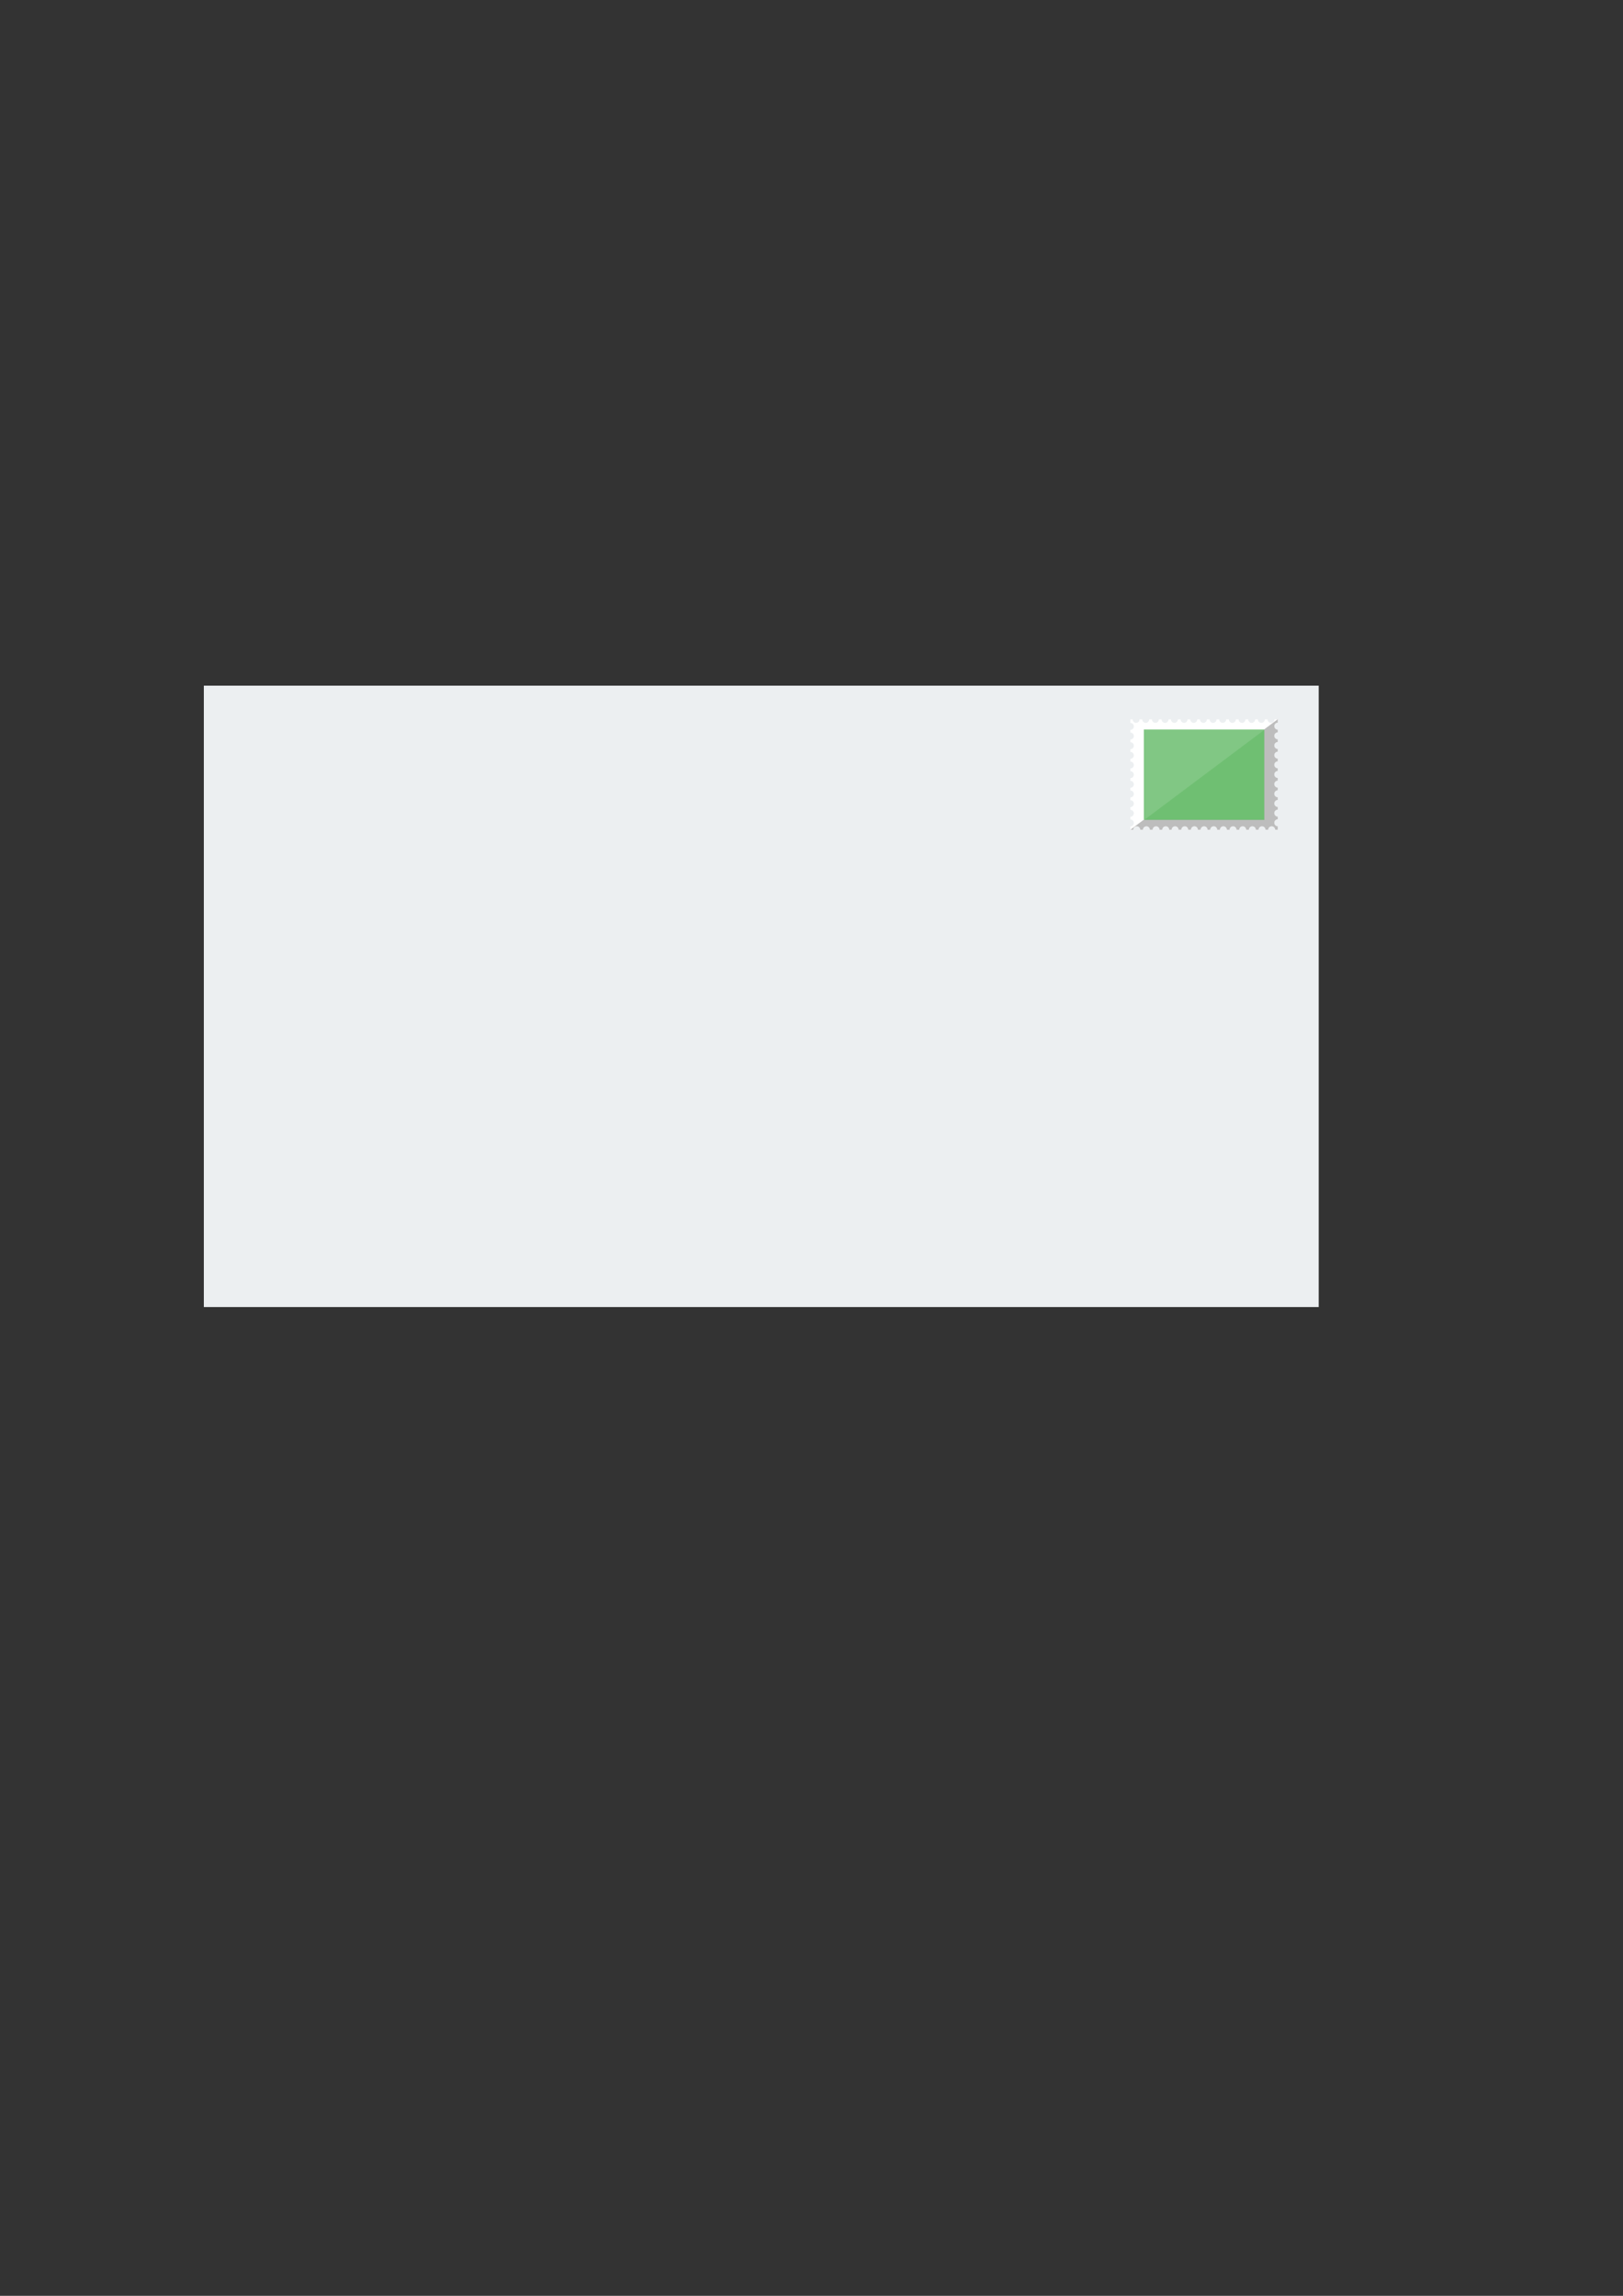 <?xml version="1.0" encoding="UTF-8" standalone="no"?>
<!-- Creator: CorelDRAW X6 -->

<svg
   xmlns:dc="http://purl.org/dc/elements/1.1/"
   xmlns:cc="http://creativecommons.org/ns#"
   xmlns:rdf="http://www.w3.org/1999/02/22-rdf-syntax-ns#"
   xmlns:svg="http://www.w3.org/2000/svg"
   xmlns="http://www.w3.org/2000/svg"
   xmlns:sodipodi="http://sodipodi.sourceforge.net/DTD/sodipodi-0.dtd"
   xmlns:inkscape="http://www.inkscape.org/namespaces/inkscape"
   xml:space="preserve"
   width="210mm"
   height="297mm"
   version="1.1"
   style="shape-rendering:geometricPrecision; text-rendering:geometricPrecision; image-rendering:optimizeQuality; fill-rule:evenodd; clip-rule:evenodd"
   viewBox="0 0 21000 29700"
   id="svg2"
   inkscape:version="0.91 r13725"
   sodipodi:docname="postcard.svg"
   inkscape:export-filename="C:\UwAmp\www\portfolio-prep2\img\backgrounds\postcard.png"
   inkscape:export-xdpi="94.731018"
   inkscape:export-ydpi="94.731018"><rect x="0" y="0" width="21000" height="29700" fill="#333333" stroke="none"/><sodipodi:namedview
     pagecolor="#ffffff"
     bordercolor="#666666"
     borderopacity="1"
     objecttolerance="10"
     gridtolerance="10"
     guidetolerance="10"
     inkscape:pageopacity="0"
     inkscape:pageshadow="2"
     inkscape:window-width="1366"
     inkscape:window-height="705"
     id="namedview22"
     showgrid="false"
     inkscape:zoom="0.89702955"
     inkscape:cx="337.87492"
     inkscape:cy="532.91823"
     inkscape:window-x="-8"
     inkscape:window-y="-8"
     inkscape:window-maximized="1"
     inkscape:current-layer="Слой_x0020_1" /><defs
     id="defs4"><style
       type="text/css"
       id="style6"><![CDATA[
    .fil5 {fill:black}
    .fil4 {fill:#0F0F0F}
    .fil1 {fill:#858585}
    .fil0 {fill:#999999}
    .fil3 {fill:#CCCCCC}
    .fil2 {fill:white}
   ]]></style></defs><g
     id="Слой_x0020_1"><rect
       style="fill:#eceff1;fill-opacity:1;stroke:none;stroke-width:160.867;stroke-miterlimit:4;stroke-dasharray:none;stroke-opacity:1"
       id="rect4152"
       width="14425.266"
       height="8038.507"
       x="2637.481"
       y="8870.093" /><path
       class="fil2"
       d="m 14625.757,9306.172 0,45.507 c 24.799,0 44.996,20.197 44.996,44.996 0,24.799 -20.197,44.996 -44.996,44.996 l 0,35.025 c 24.799,0 44.996,20.197 44.996,44.996 0,24.799 -20.197,44.996 -44.996,44.996 l 0,35.025 c 24.799,0 44.996,20.197 44.996,44.996 0,24.799 -20.197,44.996 -44.996,44.996 l 0,35.025 c 24.799,0 44.996,20.197 44.996,44.996 0,24.798 -20.197,44.995 -44.996,44.995 l 0,35.026 c 24.799,0 44.996,20.197 44.996,44.995 0,24.799 -20.197,44.996 -44.996,44.996 l 0,35.025 c 24.799,0 44.996,20.197 44.996,44.996 0,24.799 -20.197,44.995 -44.996,44.995 l 0,35.025 c 24.799,0 44.996,20.197 44.996,44.996 0,24.799 -20.197,44.996 -44.996,44.996 l 0,35.025 c 24.799,0 44.996,20.197 44.996,44.996 0,24.799 -20.197,44.996 -44.996,44.996 l 0,35.025 c 24.799,0 44.996,20.197 44.996,44.995 0,24.799 -20.197,44.996 -44.996,44.996 l 0,35.026 c 24.799,0 44.996,20.197 44.996,44.995 0,24.799 -20.197,44.996 -44.996,44.996 l 0,35.025 c 24.799,0 44.996,20.196 44.996,44.996 0,24.798 -20.197,44.995 -44.996,44.995 l 0,45.507 37.581,0 c 0,-24.799 20.197,-44.995 44.996,-44.995 24.799,0 44.996,20.196 44.996,44.995 l 35.025,0 c 0,-24.799 20.197,-44.995 44.996,-44.995 24.798,0 44.995,20.196 44.995,44.995 l 35.026,0 c 0,-24.799 20.197,-44.995 44.995,-44.995 24.799,0 44.996,20.196 44.996,44.995 l 35.025,0 c 0,-24.799 20.197,-44.995 44.995,-44.995 24.799,0 44.997,20.196 44.997,44.995 l 31.19,0 c 0,-24.799 20.197,-44.995 44.995,-44.995 24.799,0 44.996,20.196 44.996,44.995 l 35.026,0 c 0,-24.799 20.197,-44.995 44.995,-44.995 24.799,0 44.996,20.196 44.996,44.995 l 35.025,0 c 0,-24.799 20.197,-44.995 44.995,-44.995 24.8,0 44.997,20.196 44.997,44.995 l 35.024,0 c 0,-24.799 20.197,-44.995 44.996,-44.995 24.799,0 44.996,20.196 44.996,44.995 l 35.025,0 c 0,-24.799 20.197,-44.995 44.996,-44.995 24.798,0 44.995,20.196 44.995,44.995 l 35.026,0 c 0,-24.799 20.197,-44.995 44.996,-44.995 24.798,0 44.995,20.196 44.995,44.995 l 35.025,0 c 0,-24.799 20.197,-44.995 44.996,-44.995 24.799,0 44.996,20.196 44.996,44.995 l 35.025,0 c 0,-24.799 20.197,-44.995 44.995,-44.995 24.799,0 44.997,20.196 44.997,44.995 l 35.025,0 c 0,-24.799 20.196,-44.995 44.995,-44.995 24.799,0 44.996,20.196 44.996,44.995 l 35.025,0 c 0,-24.799 20.196,-44.995 44.995,-44.995 24.799,0 44.996,20.196 44.996,44.995 l 35.025,0 c 0,-24.799 20.197,-44.995 44.997,-44.995 24.798,0 44.994,20.196 44.994,44.995 l 34.002,0 0,-45.507 c -24.797,0 -44.994,-20.197 -44.994,-44.995 0,-24.8 20.197,-44.996 44.994,-44.996 l 0,-35.025 c -24.797,0 -44.994,-20.197 -44.994,-44.996 0,-24.798 20.197,-44.995 44.994,-44.995 l 0,-35.026 c -24.797,0 -44.994,-20.197 -44.994,-44.996 0,-24.798 20.197,-44.995 44.994,-44.995 l 0,-35.025 c -24.797,0 -44.994,-20.197 -44.994,-44.996 0,-24.799 20.197,-44.996 44.994,-44.996 l 0,-35.025 c -24.797,0 -44.994,-20.197 -44.994,-44.996 0,-24.799 20.197,-44.996 44.994,-44.996 l 0,-35.025 c -24.797,0 -44.994,-20.196 -44.994,-44.995 0,-24.799 20.197,-44.996 44.994,-44.996 l 0,-35.025 c -24.797,0 -44.994,-20.197 -44.994,-44.996 0,-24.798 20.197,-44.995 44.994,-44.995 l 0,-35.026 c -24.797,0 -44.994,-20.197 -44.994,-44.995 0,-24.799 20.197,-44.996 44.994,-44.996 l 0,-35.025 c -24.797,0 -44.994,-20.197 -44.994,-44.996 0,-24.799 20.197,-44.996 44.994,-44.996 l 0,-35.025 c -24.797,0 -44.994,-20.197 -44.994,-44.996 0,-24.799 20.197,-44.996 44.994,-44.996 l 0,-35.025 c -24.797,0 -44.994,-20.197 -44.994,-44.996 0,-24.799 20.197,-44.996 44.994,-44.996 l 0,-45.507 -42.693,0 c 0,24.799 -20.198,44.996 -44.996,44.996 -24.799,0 -44.996,-20.197 -44.996,-44.996 l -35.024,0 c 0,24.799 -20.198,44.996 -44.997,44.996 -24.798,0 -44.996,-20.197 -44.996,-44.996 l -35.025,0 c 0,24.799 -20.197,44.996 -44.995,44.996 -24.799,0 -44.995,-20.197 -44.995,-44.996 l -35.026,0 c 0,24.799 -20.197,44.996 -44.996,44.996 -24.798,0 -44.996,-20.197 -44.996,-44.996 l -35.025,0 c 0,24.799 -20.197,44.996 -44.995,44.996 -24.799,0 -44.996,-20.197 -44.996,-44.996 l -35.025,0 c 0,24.799 -20.197,44.996 -44.996,44.996 -24.799,0 -44.996,-20.197 -44.996,-44.996 l -35.025,0 c 0,24.799 -20.197,44.996 -44.996,44.996 -24.798,0 -44.995,-20.197 -44.995,-44.996 l -35.025,0 c 0,24.799 -20.197,44.996 -44.996,44.996 -24.799,0 -44.996,-20.197 -44.996,-44.996 l -35.025,0 c 0,24.799 -20.197,44.996 -44.996,44.996 -24.798,0 -44.996,-20.197 -44.996,-44.996 l -35.025,0 c 0,24.799 -20.197,44.996 -44.995,44.996 -24.799,0 -44.996,-20.197 -44.996,-44.996 l -35.026,0 c 0,24.799 -20.196,44.996 -44.995,44.996 -24.799,0 -44.996,-20.197 -44.996,-44.996 l -31.19,0 c 0,24.799 -20.197,44.996 -44.995,44.996 -24.8,0 -44.996,-20.197 -44.996,-44.996 l -35.026,0 c 0,24.799 -20.197,44.996 -44.995,44.996 -24.799,0 -44.996,-20.197 -44.996,-44.996 l -35.025,0 c 0,24.799 -20.197,44.996 -44.996,44.996 -24.799,0 -44.996,-20.197 -44.996,-44.996 l -35.024,0 c 0,24.799 -20.197,44.996 -44.996,44.996 -24.799,0 -44.996,-20.197 -44.996,-44.996 l -28.889,0 z"
       id="path14"
       inkscape:connector-curvature="0"
       style="fill:#ffffff" /><path
       class="fil3"
       d="m 14625.757,10734.787 37.581,0 c 0,-24.8 20.197,-44.997 44.996,-44.997 24.799,0 44.996,20.197 44.996,44.997 l 35.025,0 c 0,-24.8 20.197,-44.997 44.996,-44.997 24.798,0 44.995,20.197 44.995,44.997 l 35.026,0 c 0,-24.8 20.197,-44.997 44.995,-44.997 24.799,0 44.996,20.197 44.996,44.997 l 35.025,0 c 0,-24.8 20.197,-44.997 44.995,-44.997 24.799,0 44.997,20.197 44.997,44.997 l 31.19,0 c 0,-24.8 20.197,-44.997 44.995,-44.997 24.799,0 44.996,20.197 44.996,44.997 l 35.026,0 c 0,-24.8 20.197,-44.997 44.995,-44.997 24.799,0 44.996,20.197 44.996,44.997 l 35.025,0 c 0,-24.8 20.197,-44.997 44.995,-44.997 24.8,0 44.997,20.197 44.997,44.997 l 35.024,0 c 0,-24.8 20.197,-44.997 44.996,-44.997 24.799,0 44.996,20.197 44.996,44.997 l 35.025,0 c 0,-24.8 20.197,-44.997 44.996,-44.997 24.798,0 44.995,20.197 44.995,44.997 l 35.026,0 c 0,-24.8 20.197,-44.997 44.996,-44.997 24.798,0 44.995,20.197 44.995,44.997 l 35.025,0 c 0,-24.8 20.197,-44.997 44.996,-44.997 24.799,0 44.996,20.197 44.996,44.997 l 35.025,0 c 0,-24.8 20.197,-44.997 44.995,-44.997 24.799,0 44.997,20.197 44.997,44.997 l 35.025,0 c 0,-24.8 20.196,-44.997 44.995,-44.997 24.799,0 44.996,20.197 44.996,44.997 l 35.025,0 c 0,-24.8 20.196,-44.997 44.995,-44.997 24.799,0 44.996,20.197 44.996,44.997 l 35.025,0 c 0,-24.8 20.197,-44.997 44.997,-44.997 24.798,0 44.994,20.197 44.994,44.997 l 34.002,0 0,-45.508 c -24.797,0 -44.994,-20.196 -44.994,-44.995 0,-24.799 20.197,-44.995 44.994,-44.995 l 0,-35.026 c -24.797,0 -44.994,-20.197 -44.994,-44.996 0,-24.798 20.197,-44.996 44.994,-44.996 l 0,-35.024 c -24.797,0 -44.994,-20.197 -44.994,-44.996 0,-24.799 20.197,-44.995 44.994,-44.995 l 0,-35.026 c -24.797,0 -44.994,-20.197 -44.994,-44.996 0,-24.798 20.197,-44.995 44.994,-44.995 l 0,-35.025 c -24.797,0 -44.994,-20.198 -44.994,-44.996 0,-24.799 20.197,-44.996 44.994,-44.996 l 0,-35.025 c -24.797,0 -44.994,-20.197 -44.994,-44.996 0,-24.799 20.197,-44.996 44.994,-44.996 l 0,-35.025 c -24.797,0 -44.994,-20.197 -44.994,-44.995 0,-24.799 20.197,-44.996 44.994,-44.996 l 0,-35.025 c -24.797,0 -44.994,-20.197 -44.994,-44.996 0,-24.798 20.197,-44.995 44.994,-44.995 l 0,-35.026 c -24.797,0 -44.994,-20.197 -44.994,-44.996 0,-24.799 20.197,-44.995 44.994,-44.995 l 0,-35.025 c -24.797,0 -44.994,-20.198 -44.994,-44.996 0,-24.799 20.197,-44.996 44.994,-44.996 l 0,-35.025 c -24.797,0 -44.994,-20.197 -44.994,-44.995 0,-24.799 20.197,-44.996 44.994,-44.996 l 0,-45.507 -1905.159,1428.87 z"
       id="path16"
       inkscape:connector-curvature="0"
       style="fill:#bdbdbd;fill-opacity:1" /><rect
       class="fil4"
       x="9437.068"
       y="14800.37"
       width="1166.822"
       height="1555.932"
       id="rect18"
       style="fill:#81c784;fill-opacity:1"
       transform="matrix(0,1,1,0,0,0)" /><polygon
       class="fil5"
       points="8865,14859 13429,8773 13429,14859 "
       id="polygon20"
       transform="matrix(0,0.256,0.256,0,12557.486,7170.663)"
       style="fill:#4caf50;fill-opacity:0.333" /></g></svg>